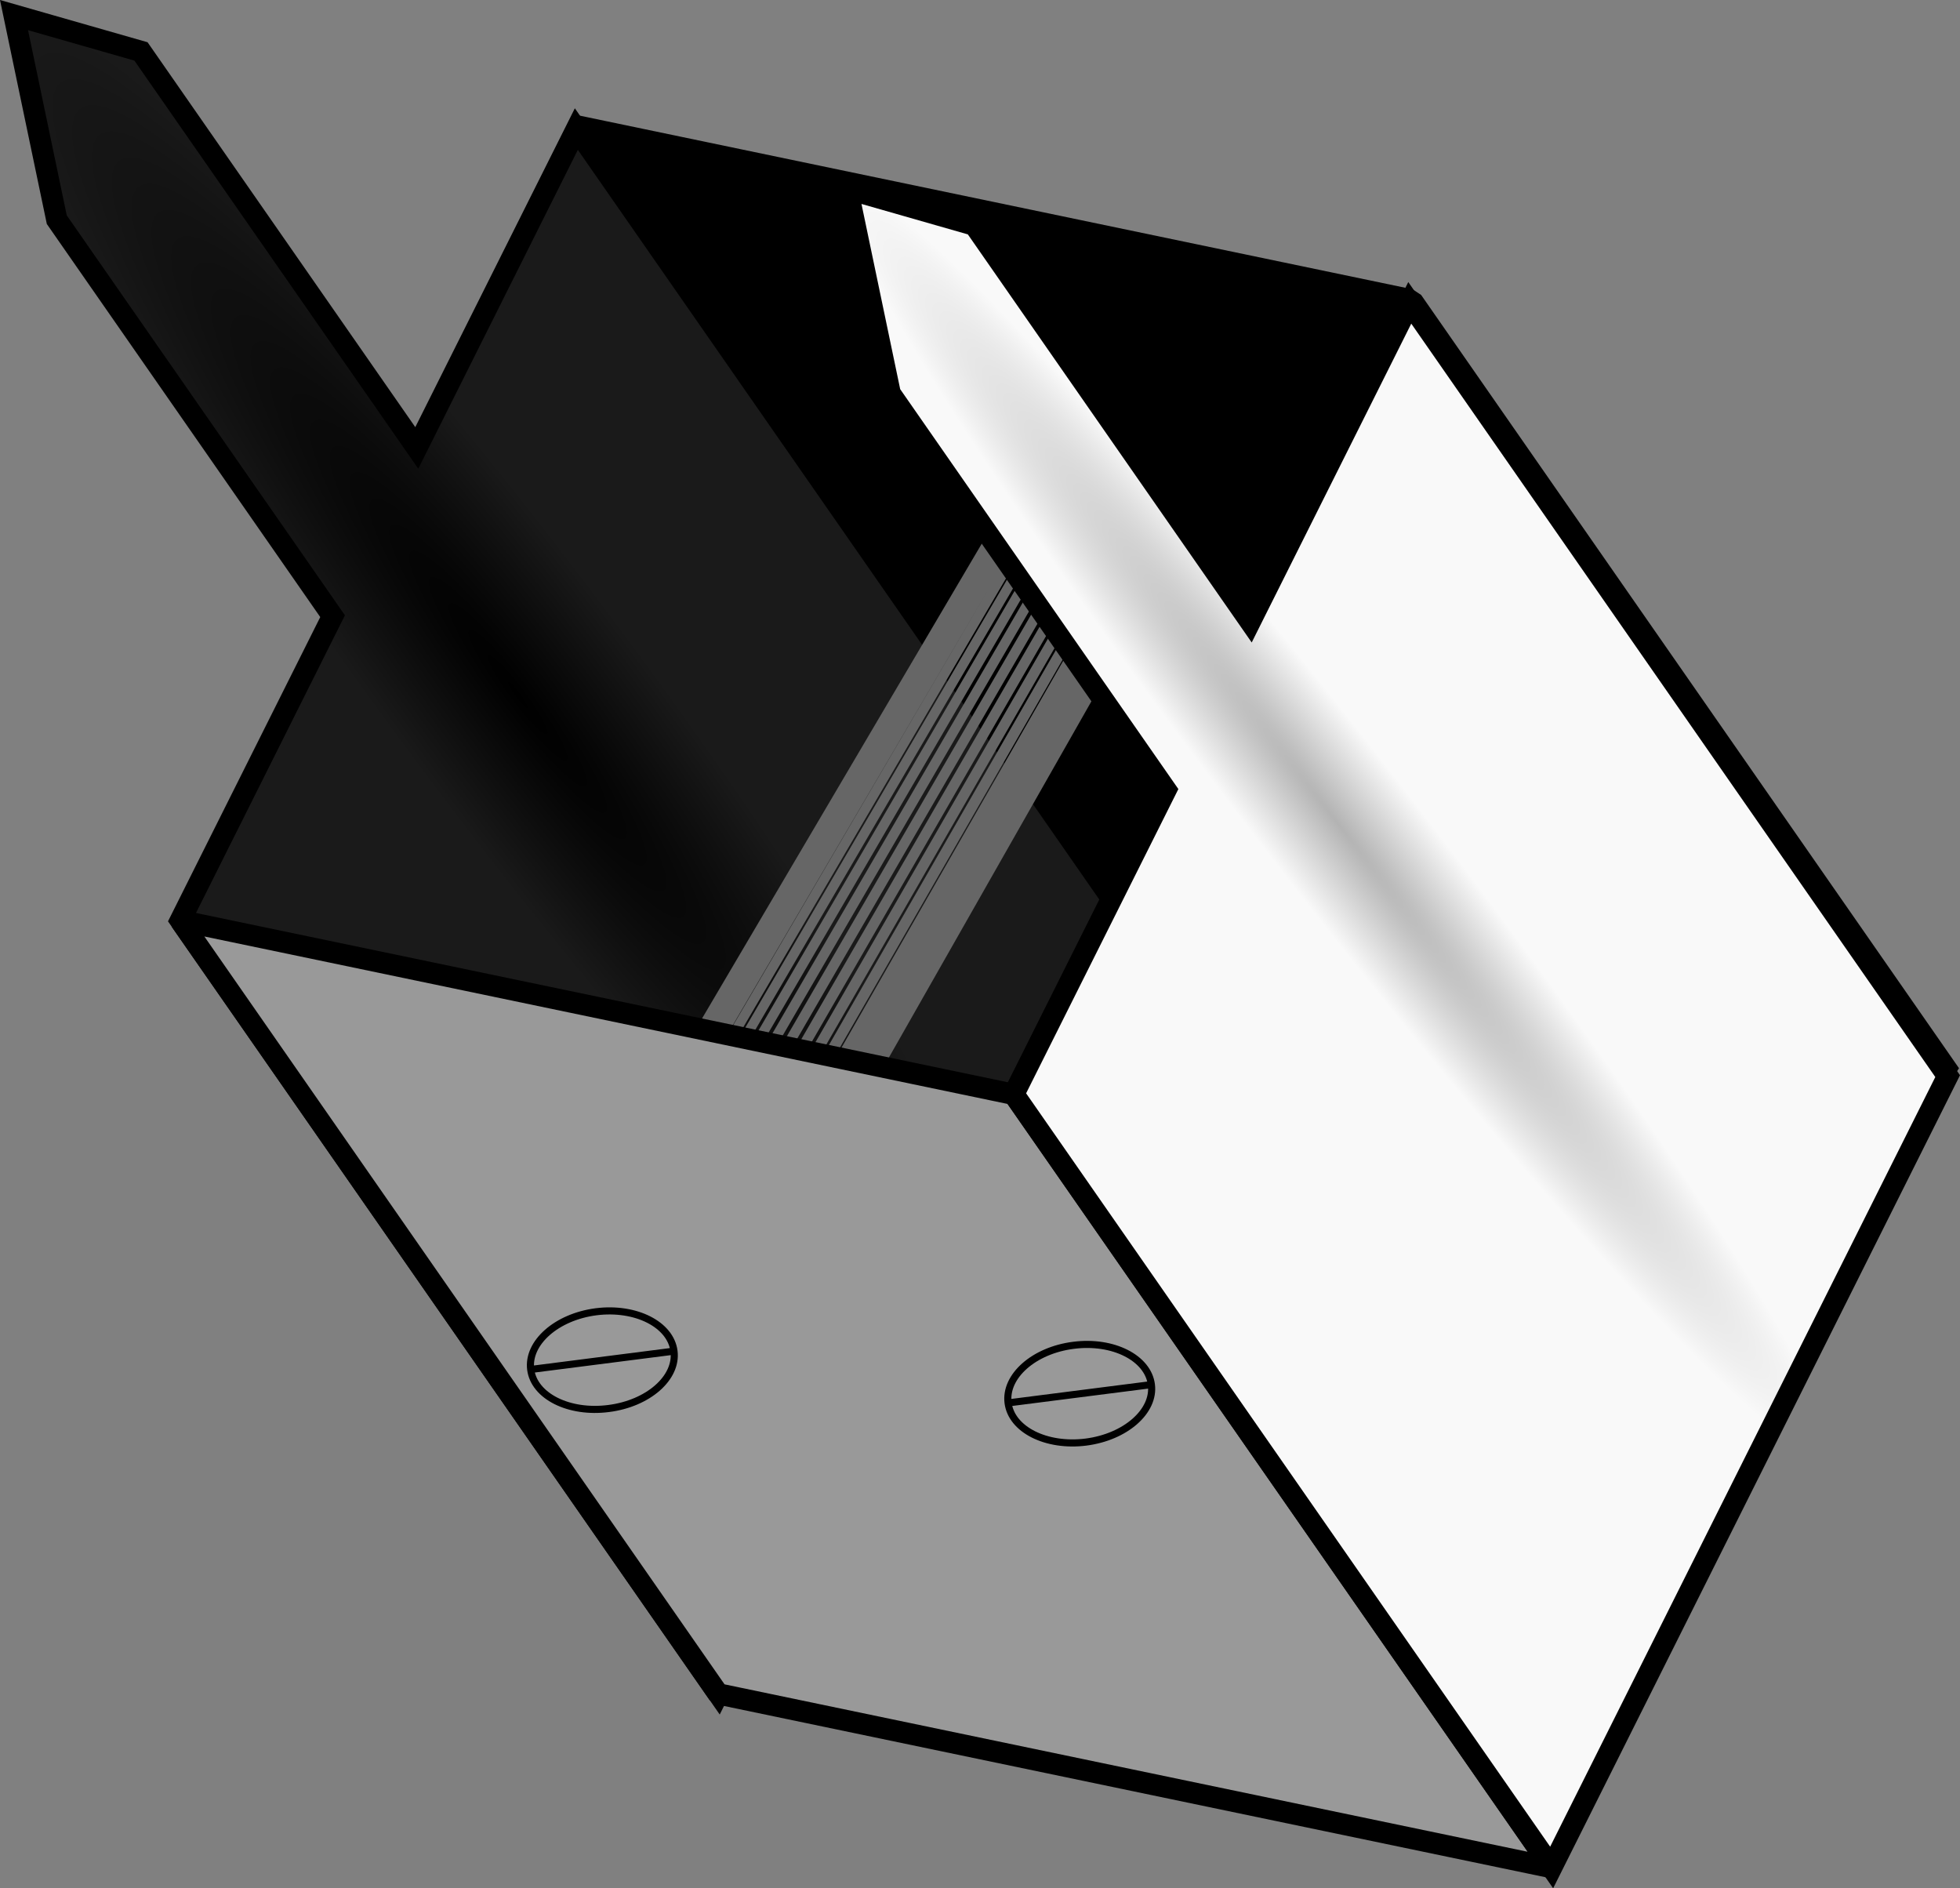 <?xml version="1.0" encoding="UTF-8" standalone="no"?>
<!-- Created with Inkscape (http://www.inkscape.org/) -->

<svg
   xmlns:dc="http://purl.org/dc/elements/1.1/"
   xmlns:cc="http://creativecommons.org/ns#"
   xmlns:rdf="http://www.w3.org/1999/02/22-rdf-syntax-ns#"
   xmlns:svg="http://www.w3.org/2000/svg"
   xmlns="http://www.w3.org/2000/svg"
   xmlns:xlink="http://www.w3.org/1999/xlink"
   xmlns:sodipodi="http://sodipodi.sourceforge.net/DTD/sodipodi-0.dtd"
   xmlns:inkscape="http://www.inkscape.org/namespaces/inkscape"
   width="276.269"
   height="266.142"
   viewBox="0 0 276.269 266.142"
   version="1.1"
   id="svg4967"
   sodipodi:docname="bident.svg"
   inkscape:version="0.92.5 (0.92.5+68)">
  <rect x="0" y="0" width="276.269" height="266.142" fill="#808080" stroke="none"/>
  <defs
     id="defs4961">
    <linearGradient
       inkscape:collect="always"
       id="linearGradient4831">
      <stop
         style="stop-color:#b3b3b3;stop-opacity:1;"
         offset="0"
         id="stop4827" />
      <stop
         style="stop-color:#f9f9f9;stop-opacity:1"
         offset="1"
         id="stop4829" />
    </linearGradient>
    <linearGradient
       inkscape:collect="always"
       id="linearGradient4823">
      <stop
         style="stop-color:#000000;stop-opacity:1;"
         offset="0"
         id="stop4819" />
      <stop
         style="stop-color:#1a1a1a;stop-opacity:1"
         offset="1"
         id="stop4821" />
    </linearGradient>
    <inkscape:path-effect
       effect="interpolate"
       id="path-effect4808"
       is_visible="true"
       trajectory="M 254.759,878.331 H 134.759"
       equidistant_spacing="true"
       steps="5" />
    <radialGradient
       inkscape:collect="always"
       xlink:href="#linearGradient4823"
       id="radialGradient4825"
       cx="115.646"
       cy="845.51"
       fx="115.646"
       fy="845.51"
       r="77.539"
       gradientTransform="matrix(0.18,-0.134,0.919,1.232,-640.189,-185.584)"
       gradientUnits="userSpaceOnUse" />
    <radialGradient
       inkscape:collect="always"
       xlink:href="#linearGradient4831"
       id="radialGradient4833"
       cx="267.146"
       cy="863.282"
       fx="267.146"
       fy="863.282"
       r="77.539"
       gradientTransform="matrix(-0.89,-1.149,0.106,-0.082,419.367,1236.31)"
       gradientUnits="userSpaceOnUse" />
  </defs>
  <sodipodi:namedview
     id="base"
     pagecolor="#ffffff"
     bordercolor="#666666"
     borderopacity="1.0"
     inkscape:pageopacity="0.0"
     inkscape:pageshadow="2"
     inkscape:zoom="0.35"
     inkscape:cx="400"
     inkscape:cy="560"
     inkscape:document-units="px"
     inkscape:current-layer="layer1"
     showgrid="false"
     units="px" />
  <g
     inkscape:label="Layer 1"
     inkscape:groupmode="layer"
     id="layer1"
     transform="translate(-84.645,-742.628)">
    <path
       sodipodi:nodetypes="ccccc"
       inkscape:connector-curvature="0"
       id="rect4814"
       d="M 165.883,760.819 283.357,785.311 359.174,894.303 241.7,869.811 Z"
       style="opacity:1;vector-effect:none;fill:#000000;fill-opacity:1;fill-rule:nonzero;stroke:#000000;stroke-width:3.9;stroke-linejoin:bevel;stroke-miterlimit:4;stroke-dasharray:none;stroke-opacity:1;paint-order:stroke fill markers" />
    <path
       inkscape:connector-curvature="0"
       id="path4805"
       d="M 165.883,760.819 143.392,805.761 104.517,749.876 86.621,744.754 92.65,773.591 131.525,829.476 110.065,872.358 185.882,981.35 241.7,869.811 Z"
       style="opacity:1;vector-effect:none;fill:url(#radialGradient4825);fill-opacity:1;fill-rule:nonzero;stroke:#000000;stroke-width:3;stroke-linecap:square;paint-order:normal" />
    <path
       style="opacity:1;vector-effect:none;fill:none;fill-opacity:1;fill-rule:nonzero;stroke:#666666;stroke-width:1;stroke-linejoin:bevel;stroke-miterlimit:4;stroke-dasharray:none;stroke-opacity:1;paint-order:stroke fill markers"
       d="M 311.666,830.187 248.072,941.699 M 311.693,832.077 248.104,943.749 M 311.384,833.915 247.769,945.743 M 310.765,835.665 247.095,947.646 M 309.879,837.299 246.132,949.415 M 308.754,838.776 244.914,951.022 M 307.425,840.076 243.469,952.431 M 305.93,841.156 241.845,953.605 M 304.289,841.993 240.062,954.513 M 302.537,842.551 238.163,955.118 M 300.712,842.797 236.183,955.386 M 298.865,842.719 234.175,955.3 M 297.052,842.332 232.209,954.883 M 295.296,841.67 230.306,954.162 M 293.652,840.753 228.515,953.168 M 292.156,839.603 226.891,951.917 M 290.835,838.254 225.46,950.453 M 289.73,836.729 224.259,948.797 M 288.894,835.046 223.353,946.971 M 288.357,833.237 222.771,945.012 M 288.153,831.347 222.552,942.957 M 288.298,829.478 222.704,940.931 M 288.762,827.682 223.211,938.979 M 289.521,825.987 224.035,937.139 M 290.527,824.43 225.128,935.445 M 291.763,823.033 226.466,933.933 M 293.182,821.839 228.011,932.636 M 294.759,820.877 229.719,931.589 M 296.459,820.176 231.566,930.83 M 298.252,819.769 233.509,930.388 M 300.09,819.688 235.506,930.299 M 301.927,819.924 237.499,930.556 M 303.718,820.452 239.445,931.127 M 305.423,821.241 241.297,931.988 M 306.999,822.281 243.011,933.114 M 308.416,823.531 244.546,934.471 M 309.622,824.976 245.857,936.038 M 310.602,826.579 246.919,937.784 M 311.293,828.327 247.667,939.679 M 311.666,830.187 248.072,941.699"
       id="ellipse5996-3"
       inkscape:connector-curvature="0"
       sodipodi:nodetypes="cccccccccccccccccccccccccccccccccccccccccccccccccccccccccccccccccccccccccccccccc" />
    <path
       style="opacity:1;vector-effect:none;fill:none;fill-opacity:1;fill-rule:nonzero;stroke:#666666;stroke-width:1;stroke-linejoin:bevel;stroke-miterlimit:4;stroke-dasharray:none;stroke-opacity:1;paint-order:stroke fill markers"
       d="M 249.877,816.455 186.283,927.967 M 249.904,818.345 186.315,930.017 M 249.595,820.183 185.98,932.011 M 248.976,821.933 185.306,933.914 M 248.09,823.567 184.343,935.683 M 246.965,825.044 183.125,937.29 M 245.636,826.344 181.68,938.699 M 244.141,827.424 180.056,939.873 M 242.5,828.261 178.273,940.781 M 240.748,828.819 176.374,941.386 M 238.923,829.065 174.394,941.654 M 237.076,828.987 172.386,941.568 M 235.263,828.6 170.42,941.151 M 233.507,827.938 168.517,940.43 M 231.863,827.021 166.726,939.436 M 230.367,825.871 165.102,938.185 M 229.046,824.522 163.671,936.721 M 227.941,822.997 162.47,935.065 M 227.105,821.314 161.564,933.239 M 226.568,819.505 160.982,931.28 M 226.364,817.615 160.763,929.225 M 226.509,815.746 160.915,927.199 M 226.973,813.95 161.422,925.247 M 227.732,812.255 162.246,923.407 M 228.738,810.698 163.339,921.713 M 229.974,809.301 164.677,920.201 M 231.393,808.107 166.222,918.904 M 232.97,807.145 167.93,917.857 M 234.67,806.444 169.777,917.098 M 236.463,806.037 171.72,916.656 M 238.301,805.956 173.717,916.567 M 240.138,806.192 175.71,916.824 M 241.929,806.72 177.656,917.395 M 243.634,807.509 179.508,918.256 M 245.21,808.549 181.222,919.382 M 246.627,809.799 182.757,920.739 M 247.833,811.244 184.068,922.306 M 248.813,812.847 185.13,924.052 M 249.504,814.595 185.878,925.947 M 249.877,816.455 186.283,927.967"
       id="ellipse5996-3-6"
       inkscape:connector-curvature="0"
       sodipodi:nodetypes="cccccccccccccccccccccccccccccccccccccccccccccccccccccccccccccccccccccccccccccccc" />
    <path
       style="opacity:1;vector-effect:none;fill:#999999;fill-opacity:1;fill-rule:nonzero;stroke:#000000;stroke-width:3;stroke-linecap:square;stroke-linejoin:bevel;paint-order:normal"
       d="M 107.383,868.319 224.857,892.811 300.674,1001.8 183.2,977.311 Z"
       id="path4817"
       inkscape:connector-curvature="0"
       sodipodi:nodetypes="ccccc"
       transform="matrix(1,0,0,1,2.682,4.061)" />
    <path
       id="path5841"
       style="opacity:1;vector-effect:none;fill:none;fill-opacity:1;fill-rule:nonzero;stroke:#000000;stroke-width:1;stroke-linejoin:bevel;stroke-miterlimit:4;stroke-dasharray:none;stroke-opacity:1;paint-order:stroke fill markers"
       d="M 226.699,940.366 246.919,937.784 M 237.707,945.882 C 232.129,946.587 227.219,944.127 226.738,940.36 226.253,936.594 230.379,932.944 235.958,932.241 241.537,931.52 246.455,934.015 246.938,937.781 247.422,941.547 243.286,945.164 237.707,945.882 Z"
       inkscape:connector-curvature="0" />
    <path
       inkscape:connector-curvature="0"
       id="path4812"
       d="M 283.357,785.311 260.866,830.252 221.991,774.368 204.096,769.246 210.123,798.083 248.999,853.967 227.539,896.849 303.356,1005.84 359.174,894.303 Z"
       style="opacity:1;vector-effect:none;fill:url(#radialGradient4833);fill-opacity:1;fill-rule:nonzero;stroke:#000000;stroke-width:3;stroke-linecap:square;paint-order:normal" />
    <path
       inkscape:connector-curvature="0"
       d="M 159.411,935.652 179.629,933.066 M 170.42,941.151 C 164.841,941.872 159.93,939.413 159.447,935.647 158.966,931.881 163.097,928.228 168.676,927.512 174.255,926.807 179.169,929.293 179.649,933.064 180.131,936.834 175.999,940.451 170.42,941.151 Z"
       style="opacity:1;vector-effect:none;fill:none;fill-opacity:1;fill-rule:nonzero;stroke:#000000;stroke-width:1;stroke-linejoin:bevel;stroke-miterlimit:4;stroke-dasharray:none;stroke-opacity:1;paint-order:stroke fill markers"
       id="path5845" />
  </g>
</svg>
